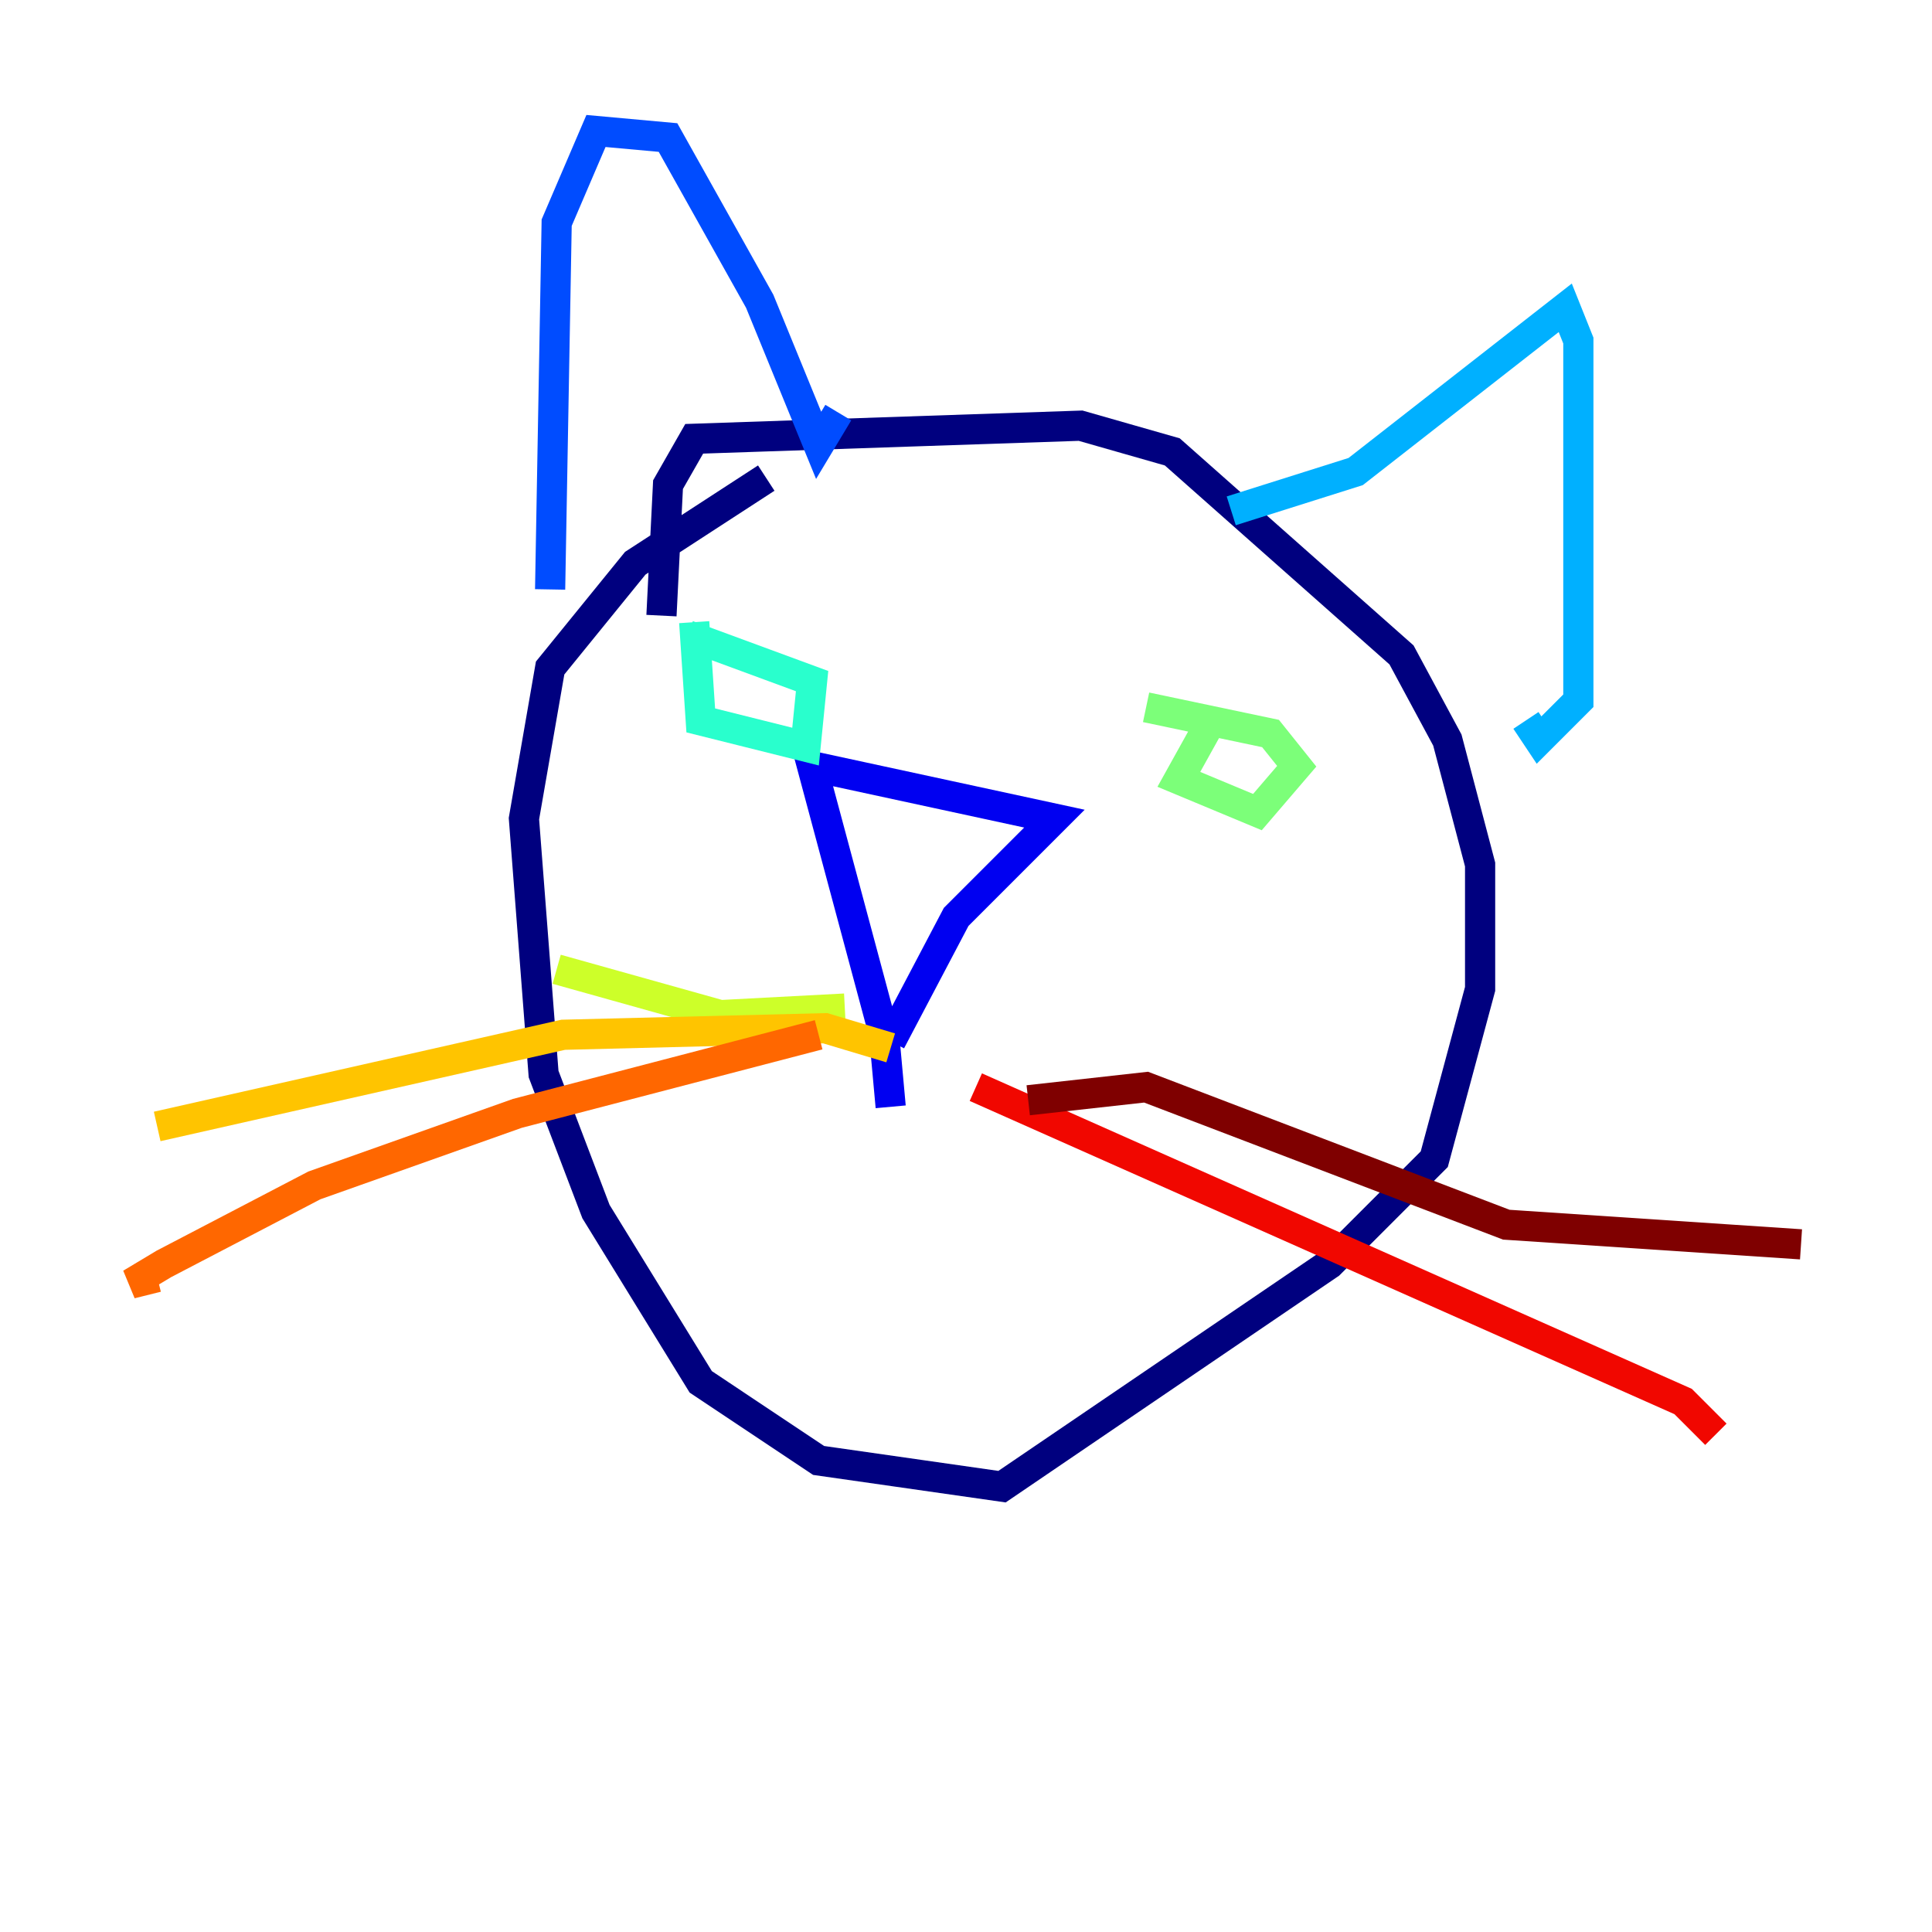 <?xml version="1.0" encoding="utf-8" ?>
<svg baseProfile="tiny" height="128" version="1.2" viewBox="0,0,128,128" width="128" xmlns="http://www.w3.org/2000/svg" xmlns:ev="http://www.w3.org/2001/xml-events" xmlns:xlink="http://www.w3.org/1999/xlink"><defs /><polyline fill="none" points="50.766,31.675 42.088,37.315 36.447,44.258 34.712,54.237 36.014,71.159 39.485,80.271 46.427,91.552 54.237,96.759 66.386,98.495 88.081,83.742 95.024,76.8 98.061,65.519 98.061,57.275 95.891,49.031 92.854,43.39 77.668,29.939 71.593,28.203 45.993,29.071 44.258,32.108 43.824,40.786" stroke="#00007f" stroke-width="2" /><polyline fill="none" points="59.01,73.329 58.576,68.556 53.803,50.766 69.858,54.237 63.349,60.746 59.01,68.99" stroke="#0000f1" stroke-width="2" /><polyline fill="none" points="36.447,39.051 36.881,14.752 39.485,8.678 44.258,9.112 50.332,19.959 54.237,29.505 55.539,27.336" stroke="#004cff" stroke-width="2" /><polyline fill="none" points="81.573,33.844 89.817,31.241 103.702,20.393 104.57,22.563 104.57,46.427 101.966,49.031 101.098,47.729" stroke="#00b0ff" stroke-width="2" /><polyline fill="none" points="45.993,41.22 46.427,47.729 53.37,49.464 53.803,45.125 45.559,42.088" stroke="#29ffcd" stroke-width="2" /><polyline fill="none" points="80.271,47.729 78.102,51.634 83.308,53.803 85.912,50.766 84.176,48.597 75.932,46.861" stroke="#7cff79" stroke-width="2" /><polyline fill="none" points="55.973,66.82 47.729,67.254 36.881,64.217" stroke="#cdff29" stroke-width="2" /><polyline fill="none" points="59.01,69.424 54.671,68.122 37.315,68.556 10.414,74.63" stroke="#ffc400" stroke-width="2" /><polyline fill="none" points="54.237,68.556 34.278,73.763 20.827,78.536 10.848,83.742 8.678,85.044 10.414,84.61" stroke="#ff6700" stroke-width="2" /><polyline fill="none" points="64.651,72.027 111.512,92.854 113.681,95.024" stroke="#f10700" stroke-width="2" /><polyline fill="none" points="68.122,72.895 75.932,72.027 99.797,81.139 119.322,82.441" stroke="#7f0000" stroke-width="2" /></svg>